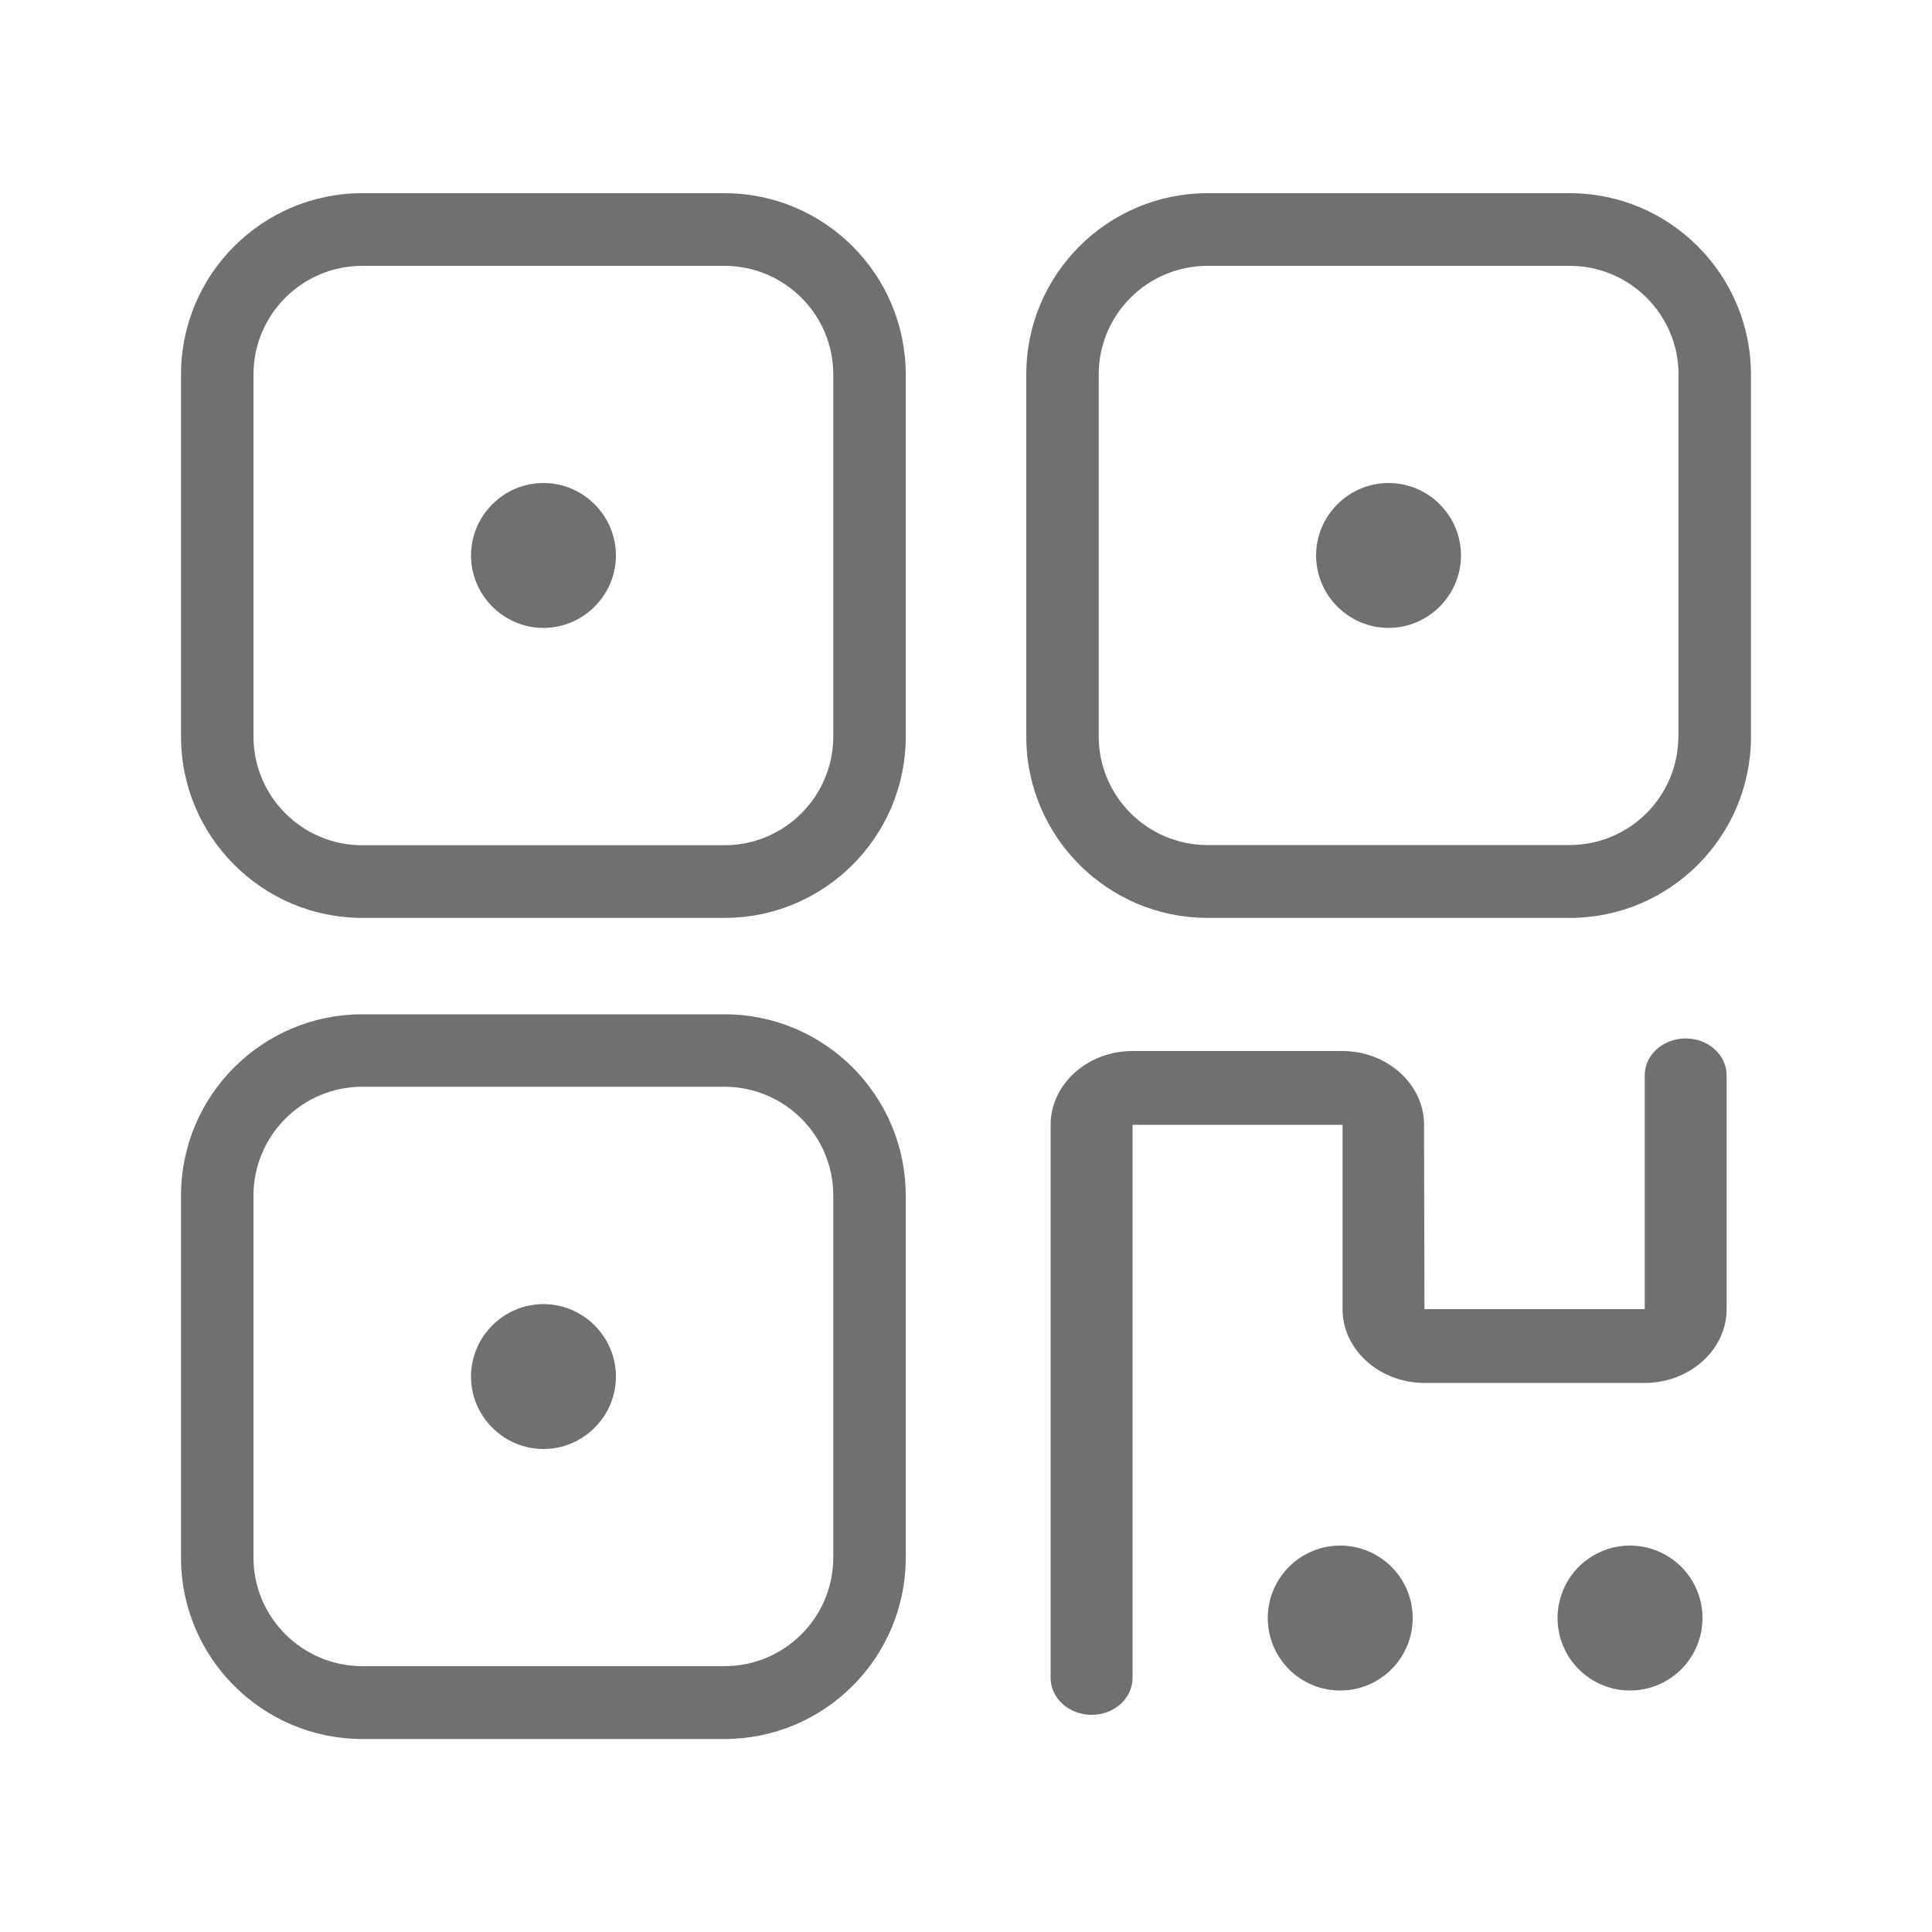 <svg t="1575296224535" class="icon" viewBox="0 0 1024 1024" version="1.1" xmlns="http://www.w3.org/2000/svg" p-id="9355" width="200" height="200"><path d="M384 102.4 192 102.4c-52.941 0-96.051 43.008-96.051 96.051l0 192c0 52.941 43.11 96.051 96.051 96.051L384 486.502c52.941 0 96.051-43.008 96.051-96.051L480.051 198.451C480.051 145.408 436.941 102.4 384 102.4zM441.651 390.349c0 31.744-25.805 57.651-57.651 57.651L192 448c-31.744 0-57.651-25.805-57.651-57.651L134.349 198.451c0-31.744 25.805-57.549 57.651-57.549L384 140.902c31.744 0 57.651 25.805 57.651 57.549L441.651 390.349z" p-id="9356" fill="#707070"></path><path d="M288.051 256c-21.094 0-38.4 17.306-38.4 38.4s17.306 38.4 38.4 38.4c21.094 0 38.4-17.306 38.4-38.4S309.146 256 288.051 256z" p-id="9357" fill="#707070"></path><path d="M832 102.4 640 102.4c-52.941 0-96.051 43.008-96.051 96.051l0 192c0 52.941 43.11 96.051 96.051 96.051l192 0c52.941 0 96.051-43.008 96.051-96.051L928.051 198.451C927.949 145.408 884.941 102.4 832 102.4zM889.549 390.349c0 31.744-25.805 57.549-57.651 57.549L640 447.898c-31.744 0-57.651-25.805-57.651-57.549L582.349 198.451c0-31.744 25.805-57.549 57.651-57.549l192 0c31.744 0 57.651 25.805 57.651 57.549L889.651 390.349z" p-id="9358" fill="#707070"></path><path d="M735.949 256c-21.094 0-38.4 17.306-38.4 38.4s17.306 38.4 38.4 38.4c21.094 0 38.4-17.306 38.4-38.4S757.146 256 735.949 256z" p-id="9359" fill="#707070"></path><path d="M384 537.6 192 537.6c-52.941 0-96.051 43.008-96.051 96.051l0 192c0 52.941 43.11 96.051 96.051 96.051L384 921.702c52.941 0 96.051-43.008 96.051-96.051L480.051 633.651C480.051 580.608 436.941 537.6 384 537.6zM441.651 825.549c0 31.744-25.805 57.549-57.651 57.549L192 883.098c-31.744 0-57.651-25.805-57.651-57.549L134.349 633.651c0-31.744 25.805-57.651 57.651-57.651L384 576c31.744 0 57.651 25.805 57.651 57.651L441.651 825.549z" p-id="9360" fill="#707070"></path><path d="M288.051 691.2c-21.094 0-38.4 17.306-38.4 38.4 0 21.094 17.306 38.4 38.4 38.4 21.094 0 38.4-17.306 38.4-38.4C326.451 708.506 309.146 691.2 288.051 691.2z" p-id="9361" fill="#707070"></path><path d="M893.44 550.4c-11.981 0-21.709 8.704-21.709 19.558l0 37.376 0 86.528-116.736 0-0.205-86.528 0-11.162c0-21.504-19.558-39.117-43.418-39.117L600.269 557.056c-23.859 0-43.418 17.613-43.418 39.117l0 116.224 0 176.947c0 10.752 9.728 19.558 21.709 19.558 11.981 0 21.709-8.704 21.709-19.558L600.269 751.411 600.269 596.173l111.309 0 0 50.278 0 47.411c0 21.504 19.558 39.117 43.418 39.117l116.736 0c23.859 0 43.418-17.613 43.418-39.117l0-47.411 0-76.39C915.149 559.104 905.421 550.4 893.44 550.4z" p-id="9362" fill="#707070"></path><path d="M863.949 857.6m-38.4 0a37.5 37.5 0 1 0 76.8 0 37.5 37.5 0 1 0-76.8 0Z" p-id="9363" fill="#707070"></path><path d="M710.349 857.6m-38.4 0a37.5 37.5 0 1 0 76.8 0 37.5 37.5 0 1 0-76.8 0Z" p-id="9364" fill="#707070"></path></svg>